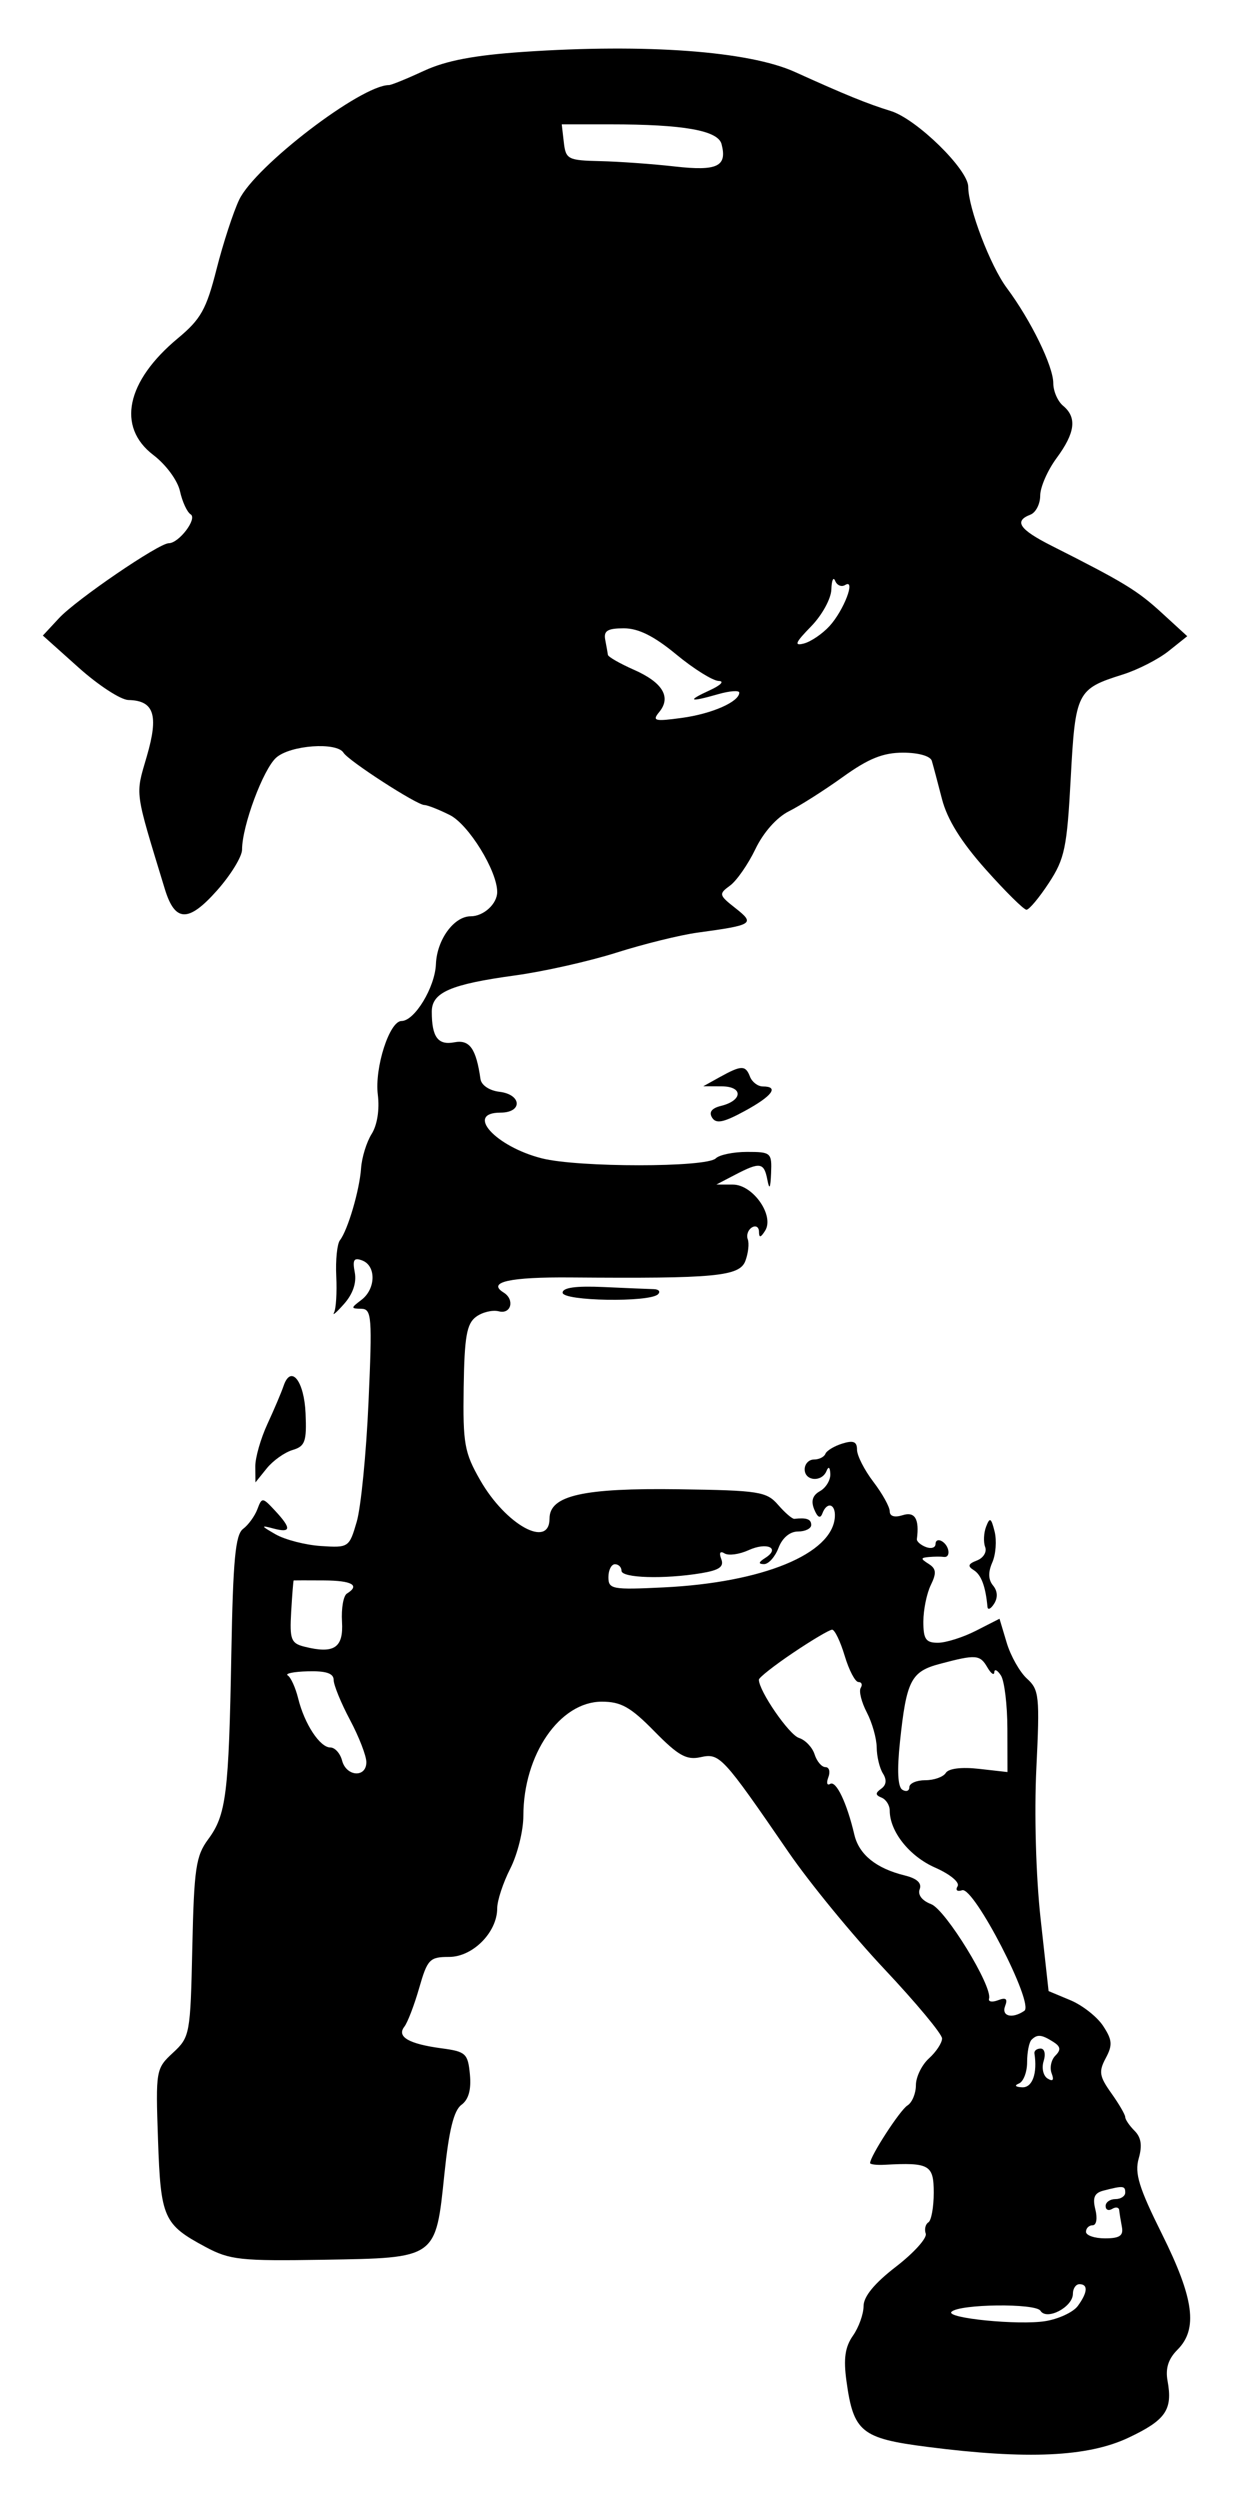 <svg xmlns="http://www.w3.org/2000/svg" width="190" height="382" viewBox="0 0 190 382" version="1.1">
	<path d="M 80 7.928 C 72.488 8.440, 68.164 9.263, 64.805 10.822 C 62.223 12.020, 59.816 13, 59.456 13 C 55.188 13, 38.989 25.396, 36.555 30.525 C 35.652 32.428, 34.096 37.202, 33.098 41.135 C 31.540 47.270, 30.700 48.770, 27.195 51.681 C 19.288 58.250, 17.816 65.232, 23.436 69.519 C 25.379 71.001, 27.150 73.408, 27.513 75.058 C 27.865 76.664, 28.599 78.252, 29.142 78.588 C 30.202 79.243, 27.349 83, 25.792 83 C 24.277 83, 11.653 91.617, 9.026 94.444 L 6.551 97.107 12.026 102.010 C 15.037 104.707, 18.457 106.933, 19.628 106.957 C 23.550 107.037, 24.277 109.241, 22.450 115.525 C 20.672 121.641, 20.516 120.488, 25.189 135.820 C 26.745 140.923, 28.801 140.982, 33.180 136.047 C 35.281 133.680, 37 130.873, 37 129.809 C 37 126.198, 40.234 117.508, 42.232 115.750 C 44.397 113.846, 51.472 113.337, 52.507 115.012 C 53.272 116.250, 63.716 123, 64.866 123 C 65.321 123, 67.067 123.686, 68.747 124.524 C 71.625 125.960, 76 133.056, 76 136.289 C 76 138.101, 73.930 140, 71.955 140 C 69.385 140, 66.779 143.580, 66.633 147.312 C 66.495 150.846, 63.373 156, 61.371 156 C 59.534 156, 57.239 163.139, 57.752 167.257 C 58.036 169.530, 57.663 171.901, 56.809 173.257 C 56.032 174.491, 55.304 176.850, 55.191 178.500 C 54.963 181.833, 53.164 187.954, 51.960 189.500 C 51.532 190.050, 51.279 192.525, 51.399 195 C 51.519 197.475, 51.366 199.971, 51.058 200.547 C 50.751 201.123, 51.444 200.527, 52.597 199.223 C 53.946 197.697, 54.528 195.980, 54.228 194.411 C 53.858 192.478, 54.098 192.100, 55.381 192.593 C 57.524 193.415, 57.448 196.940, 55.250 198.608 C 53.600 199.861, 53.599 199.938, 55.231 199.968 C 56.821 199.997, 56.911 201.167, 56.329 214.250 C 55.981 222.088, 55.171 230.300, 54.530 232.500 C 53.382 236.437, 53.295 236.496, 49.060 236.218 C 46.693 236.063, 43.574 235.259, 42.128 234.432 C 39.870 233.139, 39.817 233.012, 41.750 233.531 C 44.519 234.274, 44.592 233.552, 42.029 230.801 C 40.122 228.754, 40.035 228.747, 39.341 230.593 C 38.947 231.642, 37.963 232.996, 37.155 233.601 C 35.982 234.481, 35.621 238.305, 35.362 252.601 C 34.972 274.145, 34.579 277.297, 31.824 281.024 C 29.940 283.573, 29.661 285.472, 29.396 297.543 C 29.104 310.847, 29.031 311.242, 26.439 313.644 C 23.827 316.065, 23.789 316.287, 24.152 326.913 C 24.563 338.917, 24.987 339.873, 31.433 343.323 C 35.127 345.300, 36.780 345.479, 49.454 345.269 C 66.808 344.981, 66.588 345.137, 67.933 332.136 C 68.621 325.493, 69.371 322.450, 70.529 321.603 C 71.628 320.799, 72.051 319.288, 71.829 316.956 C 71.524 313.753, 71.208 313.461, 67.500 312.965 C 62.485 312.294, 60.606 311.204, 61.806 309.661 C 62.303 309.022, 63.323 306.363, 64.073 303.750 C 65.335 299.353, 65.675 299, 68.646 299 C 72.268 299, 76 295.233, 76 291.577 C 76 290.392, 76.900 287.658, 78 285.500 C 79.100 283.342, 80 279.714, 80 277.438 C 80 268.092, 85.563 260, 91.988 260 C 94.932 260, 96.389 260.821, 100.027 264.528 C 103.683 268.252, 104.934 268.954, 107.082 268.482 C 110.012 267.838, 110.427 268.286, 120.535 283 C 123.746 287.675, 130.340 295.713, 135.187 300.863 C 140.034 306.013, 144 310.781, 144 311.458 C 144 312.136, 143.100 313.505, 142 314.500 C 140.900 315.495, 140 317.343, 140 318.605 C 140 319.868, 139.417 321.260, 138.704 321.700 C 137.575 322.396, 133 329.452, 133 330.495 C 133 330.705, 134.012 330.822, 135.250 330.755 C 142.072 330.387, 142.727 330.761, 142.727 335.025 C 142.727 337.239, 142.358 339.279, 141.907 339.557 C 141.456 339.836, 141.275 340.612, 141.504 341.282 C 141.734 341.952, 139.689 344.220, 136.961 346.323 C 133.669 348.859, 132 350.888, 132 352.351 C 132 353.563, 131.270 355.598, 130.377 356.872 C 129.173 358.591, 128.916 360.373, 129.383 363.780 C 130.455 371.597, 131.641 372.564, 141.749 373.860 C 157.019 375.819, 166.291 375.394, 172.510 372.452 C 178.204 369.758, 179.277 368.194, 178.467 363.767 C 178.121 361.873, 178.587 360.413, 179.983 359.017 C 183.139 355.861, 182.514 351.177, 177.628 341.368 C 174.092 334.268, 173.410 332.058, 174.058 329.797 C 174.623 327.829, 174.437 326.579, 173.430 325.573 C 172.643 324.786, 172 323.843, 172 323.476 C 172 323.109, 171.043 321.465, 169.874 319.823 C 168.036 317.242, 167.921 316.517, 169.019 314.464 C 170.087 312.470, 170.024 311.685, 168.625 309.551 C 167.710 308.153, 165.458 306.383, 163.622 305.615 L 160.283 304.220 159.060 293.142 C 158.349 286.705, 158.078 277.085, 158.413 270.182 C 158.947 259.160, 158.844 258.169, 156.986 256.487 C 155.884 255.490, 154.487 253.021, 153.882 251.001 L 152.781 247.327 149.179 249.164 C 147.198 250.174, 144.577 251, 143.355 251 C 141.514 251, 141.135 250.444, 141.141 247.750 C 141.145 245.963, 141.657 243.458, 142.278 242.185 C 143.176 240.345, 143.109 239.681, 141.954 238.950 C 140.693 238.152, 140.699 238.013, 142 237.897 C 142.825 237.823, 143.838 237.816, 144.250 237.882 C 145.355 238.056, 145.162 236.218, 144 235.500 C 143.450 235.160, 143 235.344, 143 235.910 C 143 236.475, 142.339 236.684, 141.532 236.374 C 140.724 236.064, 140.102 235.515, 140.150 235.155 C 140.554 232.104, 139.853 230.912, 138 231.500 C 136.744 231.899, 136 231.680, 136 230.912 C 136 230.239, 134.875 228.214, 133.500 226.411 C 132.125 224.608, 131 222.398, 131 221.499 C 131 220.264, 130.451 220.036, 128.750 220.565 C 127.512 220.950, 126.350 221.655, 126.167 222.132 C 125.983 222.609, 125.196 223, 124.417 223 C 123.638 223, 123 223.675, 123 224.500 C 123 226.312, 125.628 226.508, 126.338 224.750 C 126.647 223.984, 126.873 224.158, 126.921 225.200 C 126.964 226.135, 126.255 227.317, 125.346 227.827 C 124.205 228.465, 123.930 229.334, 124.462 230.626 C 124.969 231.860, 125.392 232.073, 125.700 231.250 C 126.400 229.376, 127.743 229.745, 127.613 231.777 C 127.253 237.418, 116.596 241.802, 101.458 242.539 C 93.563 242.923, 93 242.818, 93 240.975 C 93 239.889, 93.450 239, 94 239 C 94.550 239, 95 239.450, 95 240 C 95 241.110, 101.503 241.308, 107.173 240.371 C 109.948 239.912, 110.701 239.385, 110.253 238.218 C 109.882 237.251, 110.070 236.925, 110.755 237.349 C 111.357 237.721, 113.011 237.497, 114.429 236.850 C 117.252 235.564, 119.340 236.541, 116.971 238.039 C 115.936 238.693, 115.878 238.974, 116.775 238.985 C 117.476 238.993, 118.477 237.875, 119 236.500 C 119.582 234.969, 120.736 234, 121.975 234 C 123.089 234, 124 233.550, 124 233 C 124 232.112, 123.286 231.853, 121.424 232.066 C 121.108 232.102, 119.991 231.142, 118.943 229.934 C 117.176 227.897, 116.064 227.722, 103.768 227.545 C 89.137 227.334, 84 228.495, 84 232.013 C 84 236.682, 77.311 232.986, 73.401 226.157 C 70.987 221.941, 70.748 220.601, 70.875 212 C 70.991 204.241, 71.336 202.262, 72.758 201.202 C 73.716 200.488, 75.287 200.109, 76.250 200.358 C 78.133 200.847, 78.717 198.561, 76.984 197.490 C 74.392 195.888, 77.899 195.103, 87.280 195.183 C 109.351 195.372, 113.056 195.020, 113.937 192.652 C 114.377 191.468, 114.541 189.983, 114.300 189.351 C 114.060 188.719, 114.344 187.905, 114.932 187.542 C 115.519 187.179, 116.007 187.471, 116.015 188.191 C 116.027 189.167, 116.265 189.130, 116.951 188.045 C 118.409 185.740, 115.106 181.001, 112.034 180.994 L 109.500 180.988 112.364 179.494 C 116.178 177.505, 116.783 177.598, 117.294 180.250 C 117.608 181.877, 117.765 181.600, 117.864 179.250 C 117.995 176.130, 117.848 176, 114.200 176 C 112.110 176, 109.956 176.444, 109.414 176.986 C 108.008 178.392, 88.389 178.392, 82.834 176.986 C 75.736 175.189, 71.031 170, 76.500 170 C 79.907 170, 79.767 167.224, 76.339 166.816 C 74.809 166.634, 73.580 165.809, 73.446 164.874 C 72.777 160.203, 71.786 158.808, 69.452 159.254 C 66.943 159.734, 66 158.456, 66 154.579 C 66 151.629, 68.852 150.389, 78.764 149.032 C 83.124 148.435, 90.090 146.868, 94.243 145.550 C 98.397 144.232, 103.979 142.856, 106.648 142.493 C 115.151 141.335, 115.449 141.141, 112.409 138.750 C 109.876 136.758, 109.837 136.592, 111.592 135.309 C 112.606 134.568, 114.350 132.057, 115.468 129.731 C 116.695 127.175, 118.730 124.885, 120.606 123.947 C 122.314 123.093, 126.028 120.731, 128.858 118.697 C 132.755 115.898, 134.983 115, 138.034 115 C 140.392 115, 142.217 115.518, 142.434 116.250 C 142.638 116.938, 143.335 119.560, 143.984 122.078 C 144.791 125.208, 146.902 128.607, 150.662 132.828 C 153.686 136.222, 156.494 139, 156.902 139 C 157.311 139, 158.856 137.150, 160.337 134.888 C 162.745 131.211, 163.096 129.523, 163.667 118.905 C 164.376 105.721, 164.605 105.265, 171.638 103.055 C 173.914 102.339, 177.059 100.731, 178.627 99.481 L 181.478 97.207 177.562 93.621 C 173.839 90.210, 171.794 88.967, 160.750 83.393 C 155.818 80.903, 154.941 79.620, 157.500 78.638 C 158.325 78.322, 159 77.011, 159 75.726 C 159 74.440, 160.125 71.864, 161.500 70 C 164.358 66.126, 164.651 63.785, 162.500 62 C 161.675 61.315, 161 59.761, 161 58.547 C 161 55.951, 157.580 48.947, 153.895 43.998 C 151.372 40.609, 148 31.767, 148 28.540 C 148 25.900, 140.119 18.189, 136.170 16.965 C 132.539 15.840, 129.267 14.507, 121.500 10.992 C 114.475 7.811, 98.755 6.651, 80 7.928 M 86.184 21.750 C 86.482 24.341, 86.802 24.507, 91.732 24.619 C 94.609 24.684, 99.739 25.052, 103.132 25.435 C 109.645 26.172, 111.188 25.435, 110.293 22.014 C 109.749 19.933, 104.485 19, 93.294 19 L 85.867 19 86.184 21.750 M 127.079 90.060 C 127.035 91.483, 125.651 94, 123.964 95.726 C 121.568 98.177, 121.339 98.724, 122.878 98.322 C 123.951 98.041, 125.715 96.842, 126.799 95.656 C 128.994 93.255, 130.866 88.347, 129.193 89.381 C 128.631 89.728, 127.943 89.447, 127.664 88.756 C 127.386 88.065, 127.122 88.652, 127.079 90.060 M 92.512 97.750 C 92.696 98.713, 92.881 99.751, 92.923 100.058 C 92.966 100.364, 94.757 101.390, 96.905 102.338 C 101.302 104.278, 102.641 106.517, 100.767 108.792 C 99.647 110.152, 100.050 110.256, 104.228 109.687 C 108.826 109.062, 113 107.226, 113 105.829 C 113 105.450, 111.540 105.558, 109.757 106.070 C 105.353 107.333, 104.898 107.113, 108.500 105.464 C 110.175 104.697, 110.775 104.070, 109.859 104.045 C 108.956 104.020, 106.040 102.200, 103.377 100 C 99.973 97.187, 97.593 96, 95.357 96 C 92.867 96, 92.250 96.380, 92.512 97.750 M 110 164.583 L 107.500 165.971 110.333 165.985 C 113.627 166.002, 113.535 168.154, 110.206 168.972 C 108.783 169.322, 108.326 169.927, 108.849 170.766 C 109.457 171.743, 110.592 171.514, 113.811 169.766 C 118.046 167.466, 119.134 166, 116.607 166 C 115.841 166, 114.955 165.325, 114.638 164.500 C 113.958 162.727, 113.326 162.738, 110 164.583 M 86 197.509 C 86 198.802, 99.312 199.022, 100.584 197.750 C 100.996 197.338, 100.696 196.985, 99.917 196.968 C 99.137 196.950, 95.688 196.806, 92.250 196.647 C 88.042 196.453, 86 196.735, 86 197.509 M 43.342 211.767 C 43.021 212.720, 41.913 215.330, 40.880 217.566 C 39.846 219.802, 39.010 222.727, 39.022 224.066 L 39.044 226.500 40.772 224.356 C 41.723 223.178, 43.494 221.916, 44.708 221.552 C 46.640 220.975, 46.891 220.272, 46.708 215.957 C 46.497 210.958, 44.464 208.427, 43.342 211.767 M 150.735 233.250 C 150.365 234.213, 150.300 235.617, 150.589 236.371 C 150.878 237.125, 150.314 238.049, 149.335 238.425 C 147.980 238.945, 147.863 239.298, 148.845 239.904 C 149.988 240.611, 150.653 242.386, 150.939 245.500 C 150.989 246.050, 151.448 245.840, 151.958 245.034 C 152.549 244.100, 152.490 243.090, 151.796 242.254 C 151.059 241.366, 151.022 240.221, 151.681 238.720 C 152.217 237.499, 152.374 235.375, 152.031 234 C 151.507 231.897, 151.301 231.778, 150.735 233.250 M 44.892 241.474 C 44.832 241.488, 44.660 243.642, 44.509 246.260 C 44.263 250.506, 44.483 251.083, 46.538 251.599 C 51.077 252.738, 52.519 251.778, 52.276 247.776 C 52.153 245.747, 52.490 243.815, 53.026 243.484 C 55.080 242.214, 53.824 241.499, 49.497 241.474 C 47.024 241.459, 44.951 241.459, 44.892 241.474 M 121.237 252.527 C 118.356 254.466, 116 256.317, 116 256.640 C 116 258.365, 120.607 265.058, 122.127 265.540 C 123.101 265.849, 124.176 266.979, 124.516 268.051 C 124.856 269.123, 125.603 270, 126.174 270 C 126.746 270, 126.946 270.698, 126.618 271.552 C 126.291 272.406, 126.416 272.861, 126.895 272.565 C 127.803 272.004, 129.456 275.469, 130.588 280.307 C 131.303 283.362, 133.915 285.475, 138.310 286.556 C 140.167 287.012, 140.936 287.724, 140.579 288.655 C 140.251 289.510, 140.939 290.406, 142.328 290.935 C 144.543 291.777, 151.743 303.518, 151.182 305.373 C 151.037 305.853, 151.662 305.960, 152.570 305.611 C 153.765 305.153, 154.062 305.396, 153.643 306.489 C 153.035 308.072, 154.721 308.500, 156.577 307.235 C 158.128 306.178, 148.858 288.214, 147.070 288.810 C 146.310 289.063, 146.005 288.800, 146.372 288.207 C 146.741 287.610, 145.245 286.371, 142.916 285.343 C 139.004 283.617, 136 279.834, 136 276.633 C 136 275.827, 135.438 274.938, 134.750 274.659 C 133.787 274.269, 133.775 273.957, 134.697 273.300 C 135.485 272.739, 135.576 271.943, 134.963 270.974 C 134.450 270.163, 134.021 268.375, 134.009 267 C 133.997 265.625, 133.318 263.216, 132.499 261.646 C 131.680 260.076, 131.260 258.389, 131.564 257.896 C 131.869 257.403, 131.713 257, 131.217 257 C 130.722 257, 129.777 255.200, 129.118 253 C 128.459 250.800, 127.594 249, 127.197 249 C 126.799 249, 124.117 250.587, 121.237 252.527 M 143.681 254.219 C 139.249 255.394, 138.555 256.747, 137.564 266.149 C 137.103 270.517, 137.229 273.023, 137.931 273.458 C 138.519 273.821, 139 273.641, 139 273.059 C 139 272.477, 140.098 272, 141.441 272 C 142.784 272, 144.192 271.498, 144.571 270.885 C 144.990 270.208, 146.979 269.963, 149.630 270.262 L 154 270.754 153.985 264.127 C 153.976 260.482, 153.533 256.825, 153 256 C 152.467 255.175, 152.010 254.950, 151.985 255.500 C 151.960 256.050, 151.481 255.713, 150.920 254.750 C 149.788 252.806, 149.180 252.761, 143.681 254.219 M 43.986 255.991 C 44.457 256.282, 45.173 257.866, 45.579 259.510 C 46.541 263.409, 48.899 267, 50.498 267 C 51.196 267, 52.002 267.900, 52.290 269 C 52.934 271.465, 56 271.665, 56 269.242 C 56 268.275, 54.875 265.371, 53.500 262.788 C 52.125 260.205, 51 257.454, 51 256.674 C 51 255.673, 49.843 255.287, 47.065 255.360 C 44.901 255.416, 43.516 255.701, 43.986 255.991 M 157.667 311.667 C 157.300 312.033, 157 313.571, 157 315.083 C 157 316.596, 156.438 318.060, 155.750 318.338 C 155.003 318.639, 155.205 318.874, 156.250 318.921 C 157.803 318.991, 158.598 316.790, 158.118 313.750 C 158.053 313.337, 158.480 313, 159.067 313 C 159.664 313, 159.867 313.845, 159.527 314.916 C 159.192 315.970, 159.463 317.168, 160.129 317.580 C 160.943 318.083, 161.146 317.822, 160.748 316.786 C 160.423 315.938, 160.680 314.720, 161.320 314.080 C 162.204 313.196, 162.126 312.691, 160.992 311.974 C 159.204 310.844, 158.550 310.783, 157.667 311.667 M 168.664 334.706 C 167.285 335.062, 166.979 335.780, 167.433 337.590 C 167.776 338.956, 167.597 340, 167.019 340 C 166.459 340, 166 340.450, 166 341 C 166 341.550, 167.310 342, 168.912 342 C 171.145 342, 171.745 341.593, 171.488 340.250 C 171.304 339.288, 171.119 338.136, 171.077 337.691 C 171.034 337.246, 170.550 337.160, 170 337.500 C 169.450 337.840, 169 337.641, 169 337.059 C 169 336.477, 169.675 336, 170.500 336 C 171.325 336, 172 335.550, 172 335 C 172 333.955, 171.681 333.927, 168.664 334.706 M 164 350.465 C 164 352.498, 159.988 354.599, 159.039 353.063 C 158.313 351.889, 146.643 352.024, 145.446 353.221 C 144.474 354.192, 155.717 355.308, 159.801 354.645 C 161.832 354.315, 164.057 353.274, 164.747 352.332 C 166.258 350.265, 166.354 349, 165 349 C 164.450 349, 164 349.659, 164 350.465 " stroke="none" fill="black" fill-rule="evenodd"/>
</svg>
